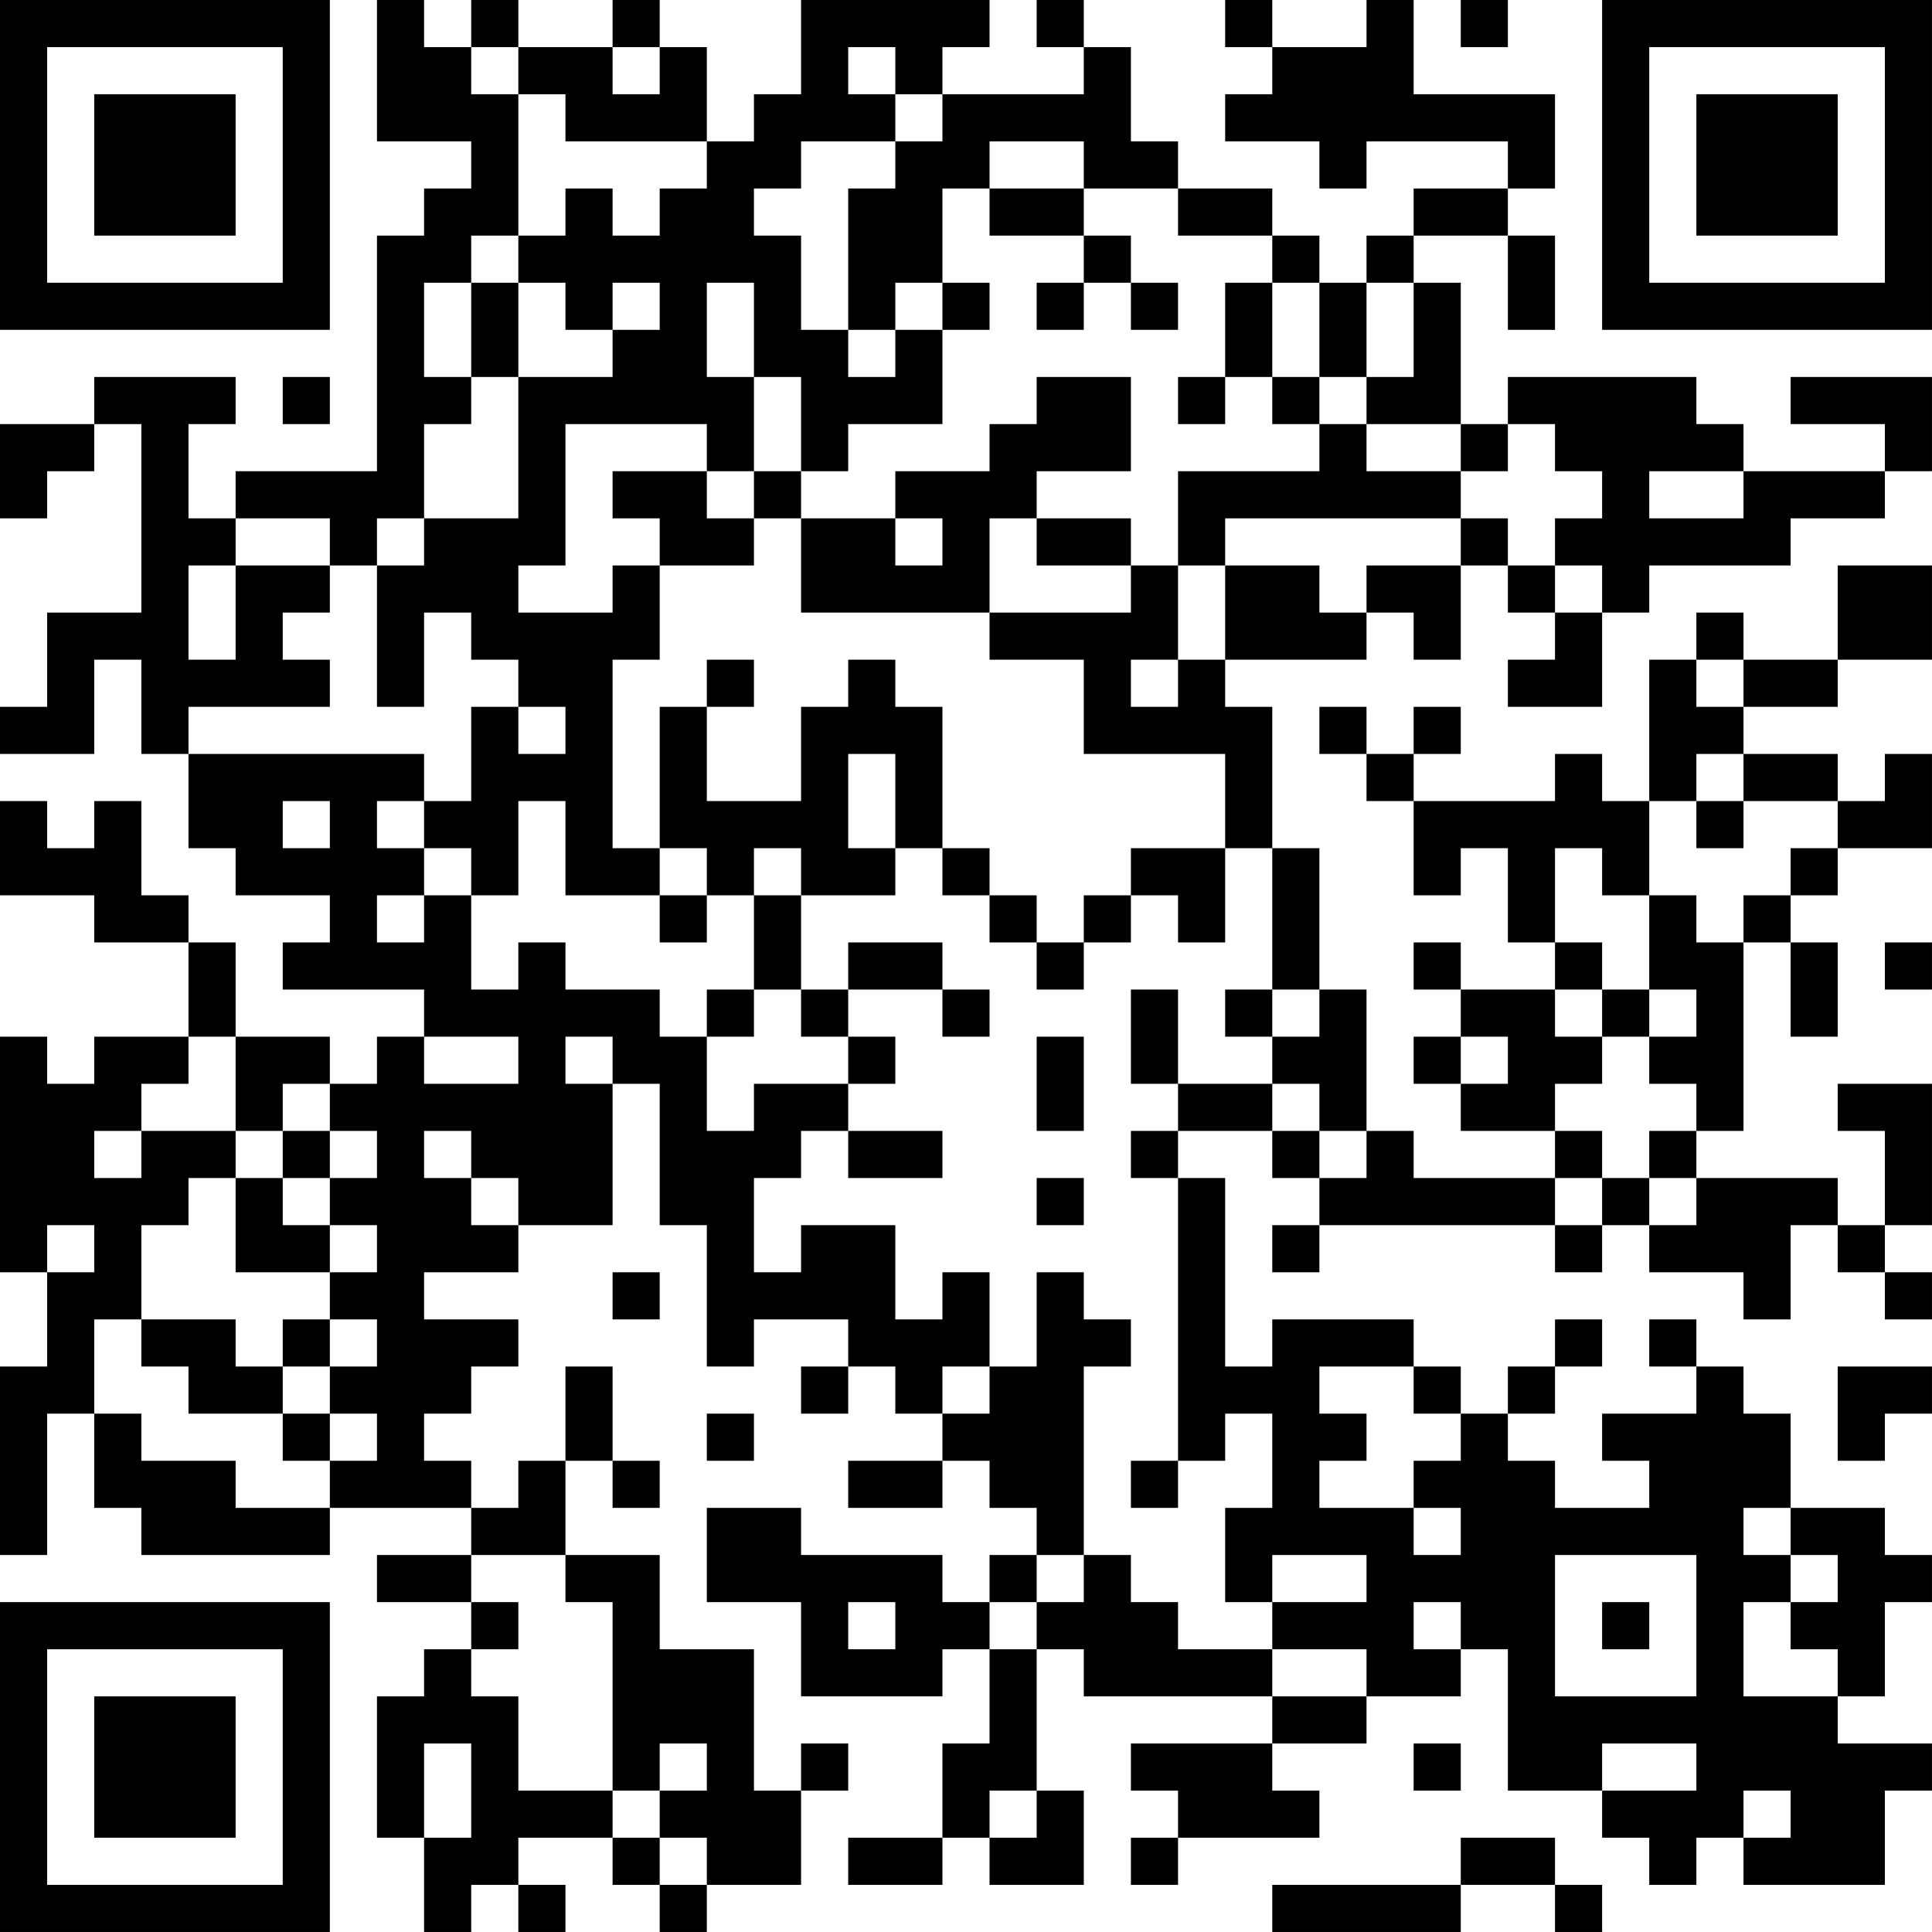 <?xml version="1.0" encoding="UTF-8"?>
<svg xmlns="http://www.w3.org/2000/svg" version="1.1" width="200" height="200" viewBox="0 0 200 200"><rect x="0" y="0" width="200" height="200" fill="#ffffff"/><g transform="scale(4.878)"><g transform="translate(0,0)"><path fill-rule="evenodd" d="M8 0L8 3L10 3L10 4L9 4L9 5L8 5L8 10L5 10L5 11L4 11L4 9L5 9L5 8L2 8L2 9L0 9L0 11L1 11L1 10L2 10L2 9L3 9L3 13L1 13L1 15L0 15L0 16L2 16L2 14L3 14L3 16L4 16L4 18L5 18L5 19L7 19L7 20L6 20L6 21L9 21L9 22L8 22L8 23L7 23L7 22L5 22L5 20L4 20L4 19L3 19L3 17L2 17L2 18L1 18L1 17L0 17L0 19L2 19L2 20L4 20L4 22L2 22L2 23L1 23L1 22L0 22L0 27L1 27L1 29L0 29L0 33L1 33L1 30L2 30L2 32L3 32L3 33L7 33L7 32L10 32L10 33L8 33L8 34L10 34L10 35L9 35L9 36L8 36L8 39L9 39L9 41L10 41L10 40L11 40L11 41L12 41L12 40L11 40L11 39L13 39L13 40L14 40L14 41L15 41L15 40L17 40L17 38L18 38L18 37L17 37L17 38L16 38L16 35L14 35L14 33L12 33L12 31L13 31L13 32L14 32L14 31L13 31L13 29L12 29L12 31L11 31L11 32L10 32L10 31L9 31L9 30L10 30L10 29L11 29L11 28L9 28L9 27L11 27L11 26L13 26L13 23L14 23L14 26L15 26L15 29L16 29L16 28L18 28L18 29L17 29L17 30L18 30L18 29L19 29L19 30L20 30L20 31L18 31L18 32L20 32L20 31L21 31L21 32L22 32L22 33L21 33L21 34L20 34L20 33L17 33L17 32L15 32L15 34L17 34L17 36L20 36L20 35L21 35L21 37L20 37L20 39L18 39L18 40L20 40L20 39L21 39L21 40L23 40L23 38L22 38L22 35L23 35L23 36L27 36L27 37L24 37L24 38L25 38L25 39L24 39L24 40L25 40L25 39L28 39L28 38L27 38L27 37L29 37L29 36L31 36L31 35L32 35L32 38L34 38L34 39L35 39L35 40L36 40L36 39L37 39L37 40L40 40L40 38L41 38L41 37L39 37L39 36L40 36L40 34L41 34L41 33L40 33L40 32L38 32L38 30L37 30L37 29L36 29L36 28L35 28L35 29L36 29L36 30L34 30L34 31L35 31L35 32L33 32L33 31L32 31L32 30L33 30L33 29L34 29L34 28L33 28L33 29L32 29L32 30L31 30L31 29L30 29L30 28L27 28L27 29L26 29L26 25L25 25L25 24L27 24L27 25L28 25L28 26L27 26L27 27L28 27L28 26L33 26L33 27L34 27L34 26L35 26L35 27L37 27L37 28L38 28L38 26L39 26L39 27L40 27L40 28L41 28L41 27L40 27L40 26L41 26L41 23L39 23L39 24L40 24L40 26L39 26L39 25L36 25L36 24L37 24L37 20L38 20L38 22L39 22L39 20L38 20L38 19L39 19L39 18L41 18L41 16L40 16L40 17L39 17L39 16L37 16L37 15L39 15L39 14L41 14L41 12L39 12L39 14L37 14L37 13L36 13L36 14L35 14L35 17L34 17L34 16L33 16L33 17L30 17L30 16L31 16L31 15L30 15L30 16L29 16L29 15L28 15L28 16L29 16L29 17L30 17L30 19L31 19L31 18L32 18L32 20L33 20L33 21L31 21L31 20L30 20L30 21L31 21L31 22L30 22L30 23L31 23L31 24L33 24L33 25L30 25L30 24L29 24L29 21L28 21L28 18L27 18L27 15L26 15L26 14L29 14L29 13L30 13L30 14L31 14L31 12L32 12L32 13L33 13L33 14L32 14L32 15L34 15L34 13L35 13L35 12L38 12L38 11L40 11L40 10L41 10L41 8L38 8L38 9L40 9L40 10L37 10L37 9L36 9L36 8L32 8L32 9L31 9L31 6L30 6L30 5L32 5L32 7L33 7L33 5L32 5L32 4L33 4L33 2L30 2L30 0L29 0L29 1L27 1L27 0L26 0L26 1L27 1L27 2L26 2L26 3L28 3L28 4L29 4L29 3L32 3L32 4L30 4L30 5L29 5L29 6L28 6L28 5L27 5L27 4L25 4L25 3L24 3L24 1L23 1L23 0L22 0L22 1L23 1L23 2L20 2L20 1L21 1L21 0L17 0L17 2L16 2L16 3L15 3L15 1L14 1L14 0L13 0L13 1L11 1L11 0L10 0L10 1L9 1L9 0ZM31 0L31 1L32 1L32 0ZM10 1L10 2L11 2L11 5L10 5L10 6L9 6L9 8L10 8L10 9L9 9L9 11L8 11L8 12L7 12L7 11L5 11L5 12L4 12L4 14L5 14L5 12L7 12L7 13L6 13L6 14L7 14L7 15L4 15L4 16L9 16L9 17L8 17L8 18L9 18L9 19L8 19L8 20L9 20L9 19L10 19L10 21L11 21L11 20L12 20L12 21L14 21L14 22L15 22L15 24L16 24L16 23L18 23L18 24L17 24L17 25L16 25L16 27L17 27L17 26L19 26L19 28L20 28L20 27L21 27L21 29L20 29L20 30L21 30L21 29L22 29L22 27L23 27L23 28L24 28L24 29L23 29L23 33L22 33L22 34L21 34L21 35L22 35L22 34L23 34L23 33L24 33L24 34L25 34L25 35L27 35L27 36L29 36L29 35L27 35L27 34L29 34L29 33L27 33L27 34L26 34L26 32L27 32L27 30L26 30L26 31L25 31L25 25L24 25L24 24L25 24L25 23L27 23L27 24L28 24L28 25L29 25L29 24L28 24L28 23L27 23L27 22L28 22L28 21L27 21L27 18L26 18L26 16L23 16L23 14L21 14L21 13L24 13L24 12L25 12L25 14L24 14L24 15L25 15L25 14L26 14L26 12L28 12L28 13L29 13L29 12L31 12L31 11L32 11L32 12L33 12L33 13L34 13L34 12L33 12L33 11L34 11L34 10L33 10L33 9L32 9L32 10L31 10L31 9L29 9L29 8L30 8L30 6L29 6L29 8L28 8L28 6L27 6L27 5L25 5L25 4L23 4L23 3L21 3L21 4L20 4L20 6L19 6L19 7L18 7L18 4L19 4L19 3L20 3L20 2L19 2L19 1L18 1L18 2L19 2L19 3L17 3L17 4L16 4L16 5L17 5L17 7L18 7L18 8L19 8L19 7L20 7L20 9L18 9L18 10L17 10L17 8L16 8L16 6L15 6L15 8L16 8L16 10L15 10L15 9L12 9L12 12L11 12L11 13L13 13L13 12L14 12L14 14L13 14L13 18L14 18L14 19L12 19L12 17L11 17L11 19L10 19L10 18L9 18L9 17L10 17L10 15L11 15L11 16L12 16L12 15L11 15L11 14L10 14L10 13L9 13L9 15L8 15L8 12L9 12L9 11L11 11L11 8L13 8L13 7L14 7L14 6L13 6L13 7L12 7L12 6L11 6L11 5L12 5L12 4L13 4L13 5L14 5L14 4L15 4L15 3L12 3L12 2L11 2L11 1ZM13 1L13 2L14 2L14 1ZM21 4L21 5L23 5L23 6L22 6L22 7L23 7L23 6L24 6L24 7L25 7L25 6L24 6L24 5L23 5L23 4ZM10 6L10 8L11 8L11 6ZM20 6L20 7L21 7L21 6ZM26 6L26 8L25 8L25 9L26 9L26 8L27 8L27 9L28 9L28 10L25 10L25 12L26 12L26 11L31 11L31 10L29 10L29 9L28 9L28 8L27 8L27 6ZM6 8L6 9L7 9L7 8ZM22 8L22 9L21 9L21 10L19 10L19 11L17 11L17 10L16 10L16 11L15 11L15 10L13 10L13 11L14 11L14 12L16 12L16 11L17 11L17 13L21 13L21 11L22 11L22 12L24 12L24 11L22 11L22 10L24 10L24 8ZM35 10L35 11L37 11L37 10ZM19 11L19 12L20 12L20 11ZM15 14L15 15L14 15L14 18L15 18L15 19L14 19L14 20L15 20L15 19L16 19L16 21L15 21L15 22L16 22L16 21L17 21L17 22L18 22L18 23L19 23L19 22L18 22L18 21L20 21L20 22L21 22L21 21L20 21L20 20L18 20L18 21L17 21L17 19L19 19L19 18L20 18L20 19L21 19L21 20L22 20L22 21L23 21L23 20L24 20L24 19L25 19L25 20L26 20L26 18L24 18L24 19L23 19L23 20L22 20L22 19L21 19L21 18L20 18L20 15L19 15L19 14L18 14L18 15L17 15L17 17L15 17L15 15L16 15L16 14ZM36 14L36 15L37 15L37 14ZM18 16L18 18L19 18L19 16ZM36 16L36 17L35 17L35 19L34 19L34 18L33 18L33 20L34 20L34 21L33 21L33 22L34 22L34 23L33 23L33 24L34 24L34 25L33 25L33 26L34 26L34 25L35 25L35 26L36 26L36 25L35 25L35 24L36 24L36 23L35 23L35 22L36 22L36 21L35 21L35 19L36 19L36 20L37 20L37 19L38 19L38 18L39 18L39 17L37 17L37 16ZM6 17L6 18L7 18L7 17ZM36 17L36 18L37 18L37 17ZM16 18L16 19L17 19L17 18ZM40 20L40 21L41 21L41 20ZM24 21L24 23L25 23L25 21ZM26 21L26 22L27 22L27 21ZM34 21L34 22L35 22L35 21ZM4 22L4 23L3 23L3 24L2 24L2 25L3 25L3 24L5 24L5 25L4 25L4 26L3 26L3 28L2 28L2 30L3 30L3 31L5 31L5 32L7 32L7 31L8 31L8 30L7 30L7 29L8 29L8 28L7 28L7 27L8 27L8 26L7 26L7 25L8 25L8 24L7 24L7 23L6 23L6 24L5 24L5 22ZM9 22L9 23L11 23L11 22ZM12 22L12 23L13 23L13 22ZM22 22L22 24L23 24L23 22ZM31 22L31 23L32 23L32 22ZM6 24L6 25L5 25L5 27L7 27L7 26L6 26L6 25L7 25L7 24ZM9 24L9 25L10 25L10 26L11 26L11 25L10 25L10 24ZM18 24L18 25L20 25L20 24ZM22 25L22 26L23 26L23 25ZM1 26L1 27L2 27L2 26ZM13 27L13 28L14 28L14 27ZM3 28L3 29L4 29L4 30L6 30L6 31L7 31L7 30L6 30L6 29L7 29L7 28L6 28L6 29L5 29L5 28ZM28 29L28 30L29 30L29 31L28 31L28 32L30 32L30 33L31 33L31 32L30 32L30 31L31 31L31 30L30 30L30 29ZM39 29L39 31L40 31L40 30L41 30L41 29ZM15 30L15 31L16 31L16 30ZM24 31L24 32L25 32L25 31ZM37 32L37 33L38 33L38 34L37 34L37 36L39 36L39 35L38 35L38 34L39 34L39 33L38 33L38 32ZM10 33L10 34L11 34L11 35L10 35L10 36L11 36L11 38L13 38L13 39L14 39L14 40L15 40L15 39L14 39L14 38L15 38L15 37L14 37L14 38L13 38L13 34L12 34L12 33ZM33 33L33 36L36 36L36 33ZM18 34L18 35L19 35L19 34ZM30 34L30 35L31 35L31 34ZM34 34L34 35L35 35L35 34ZM9 37L9 39L10 39L10 37ZM30 37L30 38L31 38L31 37ZM34 37L34 38L36 38L36 37ZM21 38L21 39L22 39L22 38ZM37 38L37 39L38 39L38 38ZM31 39L31 40L27 40L27 41L31 41L31 40L33 40L33 41L34 41L34 40L33 40L33 39ZM0 0L0 7L7 7L7 0ZM1 1L1 6L6 6L6 1ZM2 2L2 5L5 5L5 2ZM34 0L34 7L41 7L41 0ZM35 1L35 6L40 6L40 1ZM36 2L36 5L39 5L39 2ZM0 34L0 41L7 41L7 34ZM1 35L1 40L6 40L6 35ZM2 36L2 39L5 39L5 36Z" fill="#000000"/></g></g></svg>
